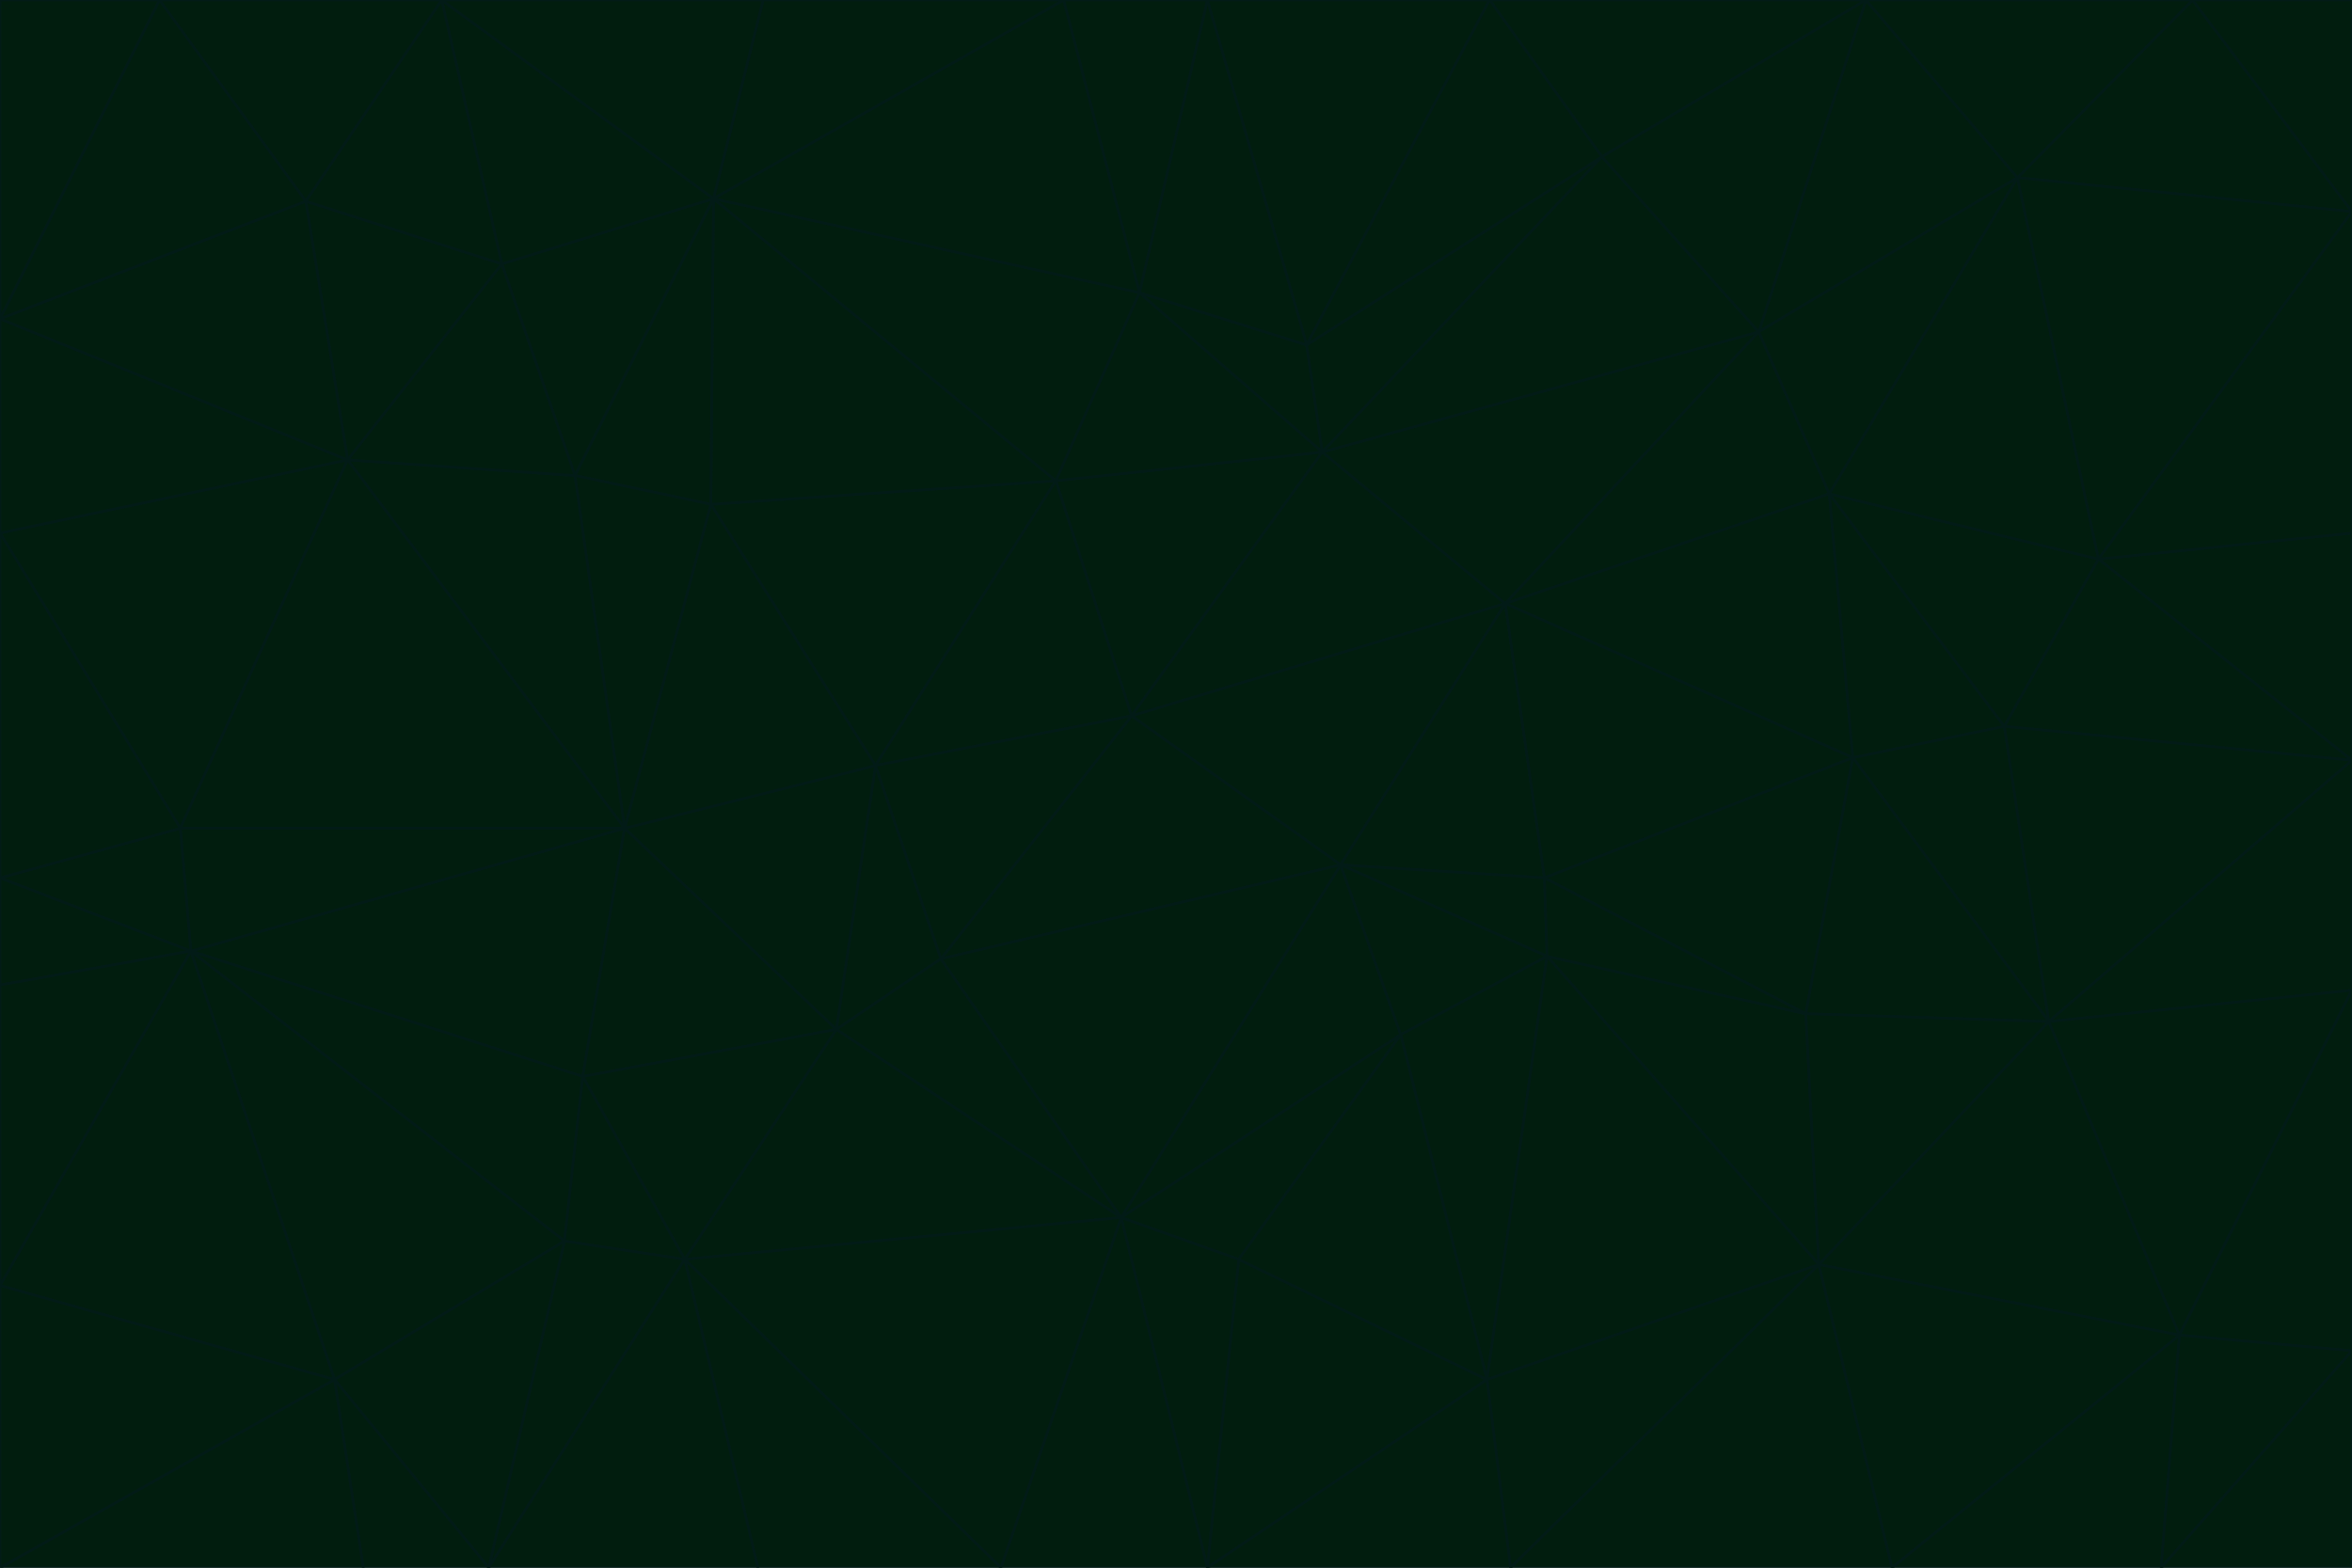 <svg id="visual" viewBox="0 0 900 600" width="900" height="600" xmlns="http://www.w3.org/2000/svg" xmlns:xlink="http://www.w3.org/1999/xlink" version="1.1"><g stroke-width="1" stroke-linejoin="bevel"><path d="M433 274L506 173L404 184Z" fill="#011d0e" stroke="#021b17"></path><path d="M506 173L436 112L404 184Z" fill="#011d0e" stroke="#021b17"></path><path d="M500 132L436 112L506 173Z" fill="#011d0e" stroke="#021b17"></path><path d="M433 274L576 231L506 173Z" fill="#011d0e" stroke="#021b17"></path><path d="M506 173L613 60L500 132Z" fill="#011d0e" stroke="#021b17"></path><path d="M433 274L513 331L576 231Z" fill="#011d0e" stroke="#021b17"></path><path d="M272 193L335 293L404 184Z" fill="#011d0e" stroke="#021b17"></path><path d="M404 184L335 293L433 274Z" fill="#011d0e" stroke="#021b17"></path><path d="M433 274L360 367L513 331Z" fill="#011d0e" stroke="#021b17"></path><path d="M513 331L591 336L576 231Z" fill="#011d0e" stroke="#021b17"></path><path d="M335 293L360 367L433 274Z" fill="#011d0e" stroke="#021b17"></path><path d="M513 331L592 366L591 336Z" fill="#011d0e" stroke="#021b17"></path><path d="M273 76L272 193L404 184Z" fill="#011d0e" stroke="#021b17"></path><path d="M335 293L320 394L360 367Z" fill="#011d0e" stroke="#021b17"></path><path d="M429 466L536 396L513 331Z" fill="#011d0e" stroke="#021b17"></path><path d="M536 396L592 366L513 331Z" fill="#011d0e" stroke="#021b17"></path><path d="M570 0L462 0L500 132Z" fill="#011d0e" stroke="#021b17"></path><path d="M500 132L462 0L436 112Z" fill="#011d0e" stroke="#021b17"></path><path d="M436 112L273 76L404 184Z" fill="#011d0e" stroke="#021b17"></path><path d="M673 127L506 173L576 231Z" fill="#011d0e" stroke="#021b17"></path><path d="M673 127L613 60L506 173Z" fill="#011d0e" stroke="#021b17"></path><path d="M673 127L576 231L700 189Z" fill="#011d0e" stroke="#021b17"></path><path d="M462 0L407 0L436 112Z" fill="#011d0e" stroke="#021b17"></path><path d="M239 317L320 394L335 293Z" fill="#011d0e" stroke="#021b17"></path><path d="M360 367L429 466L513 331Z" fill="#011d0e" stroke="#021b17"></path><path d="M700 189L576 231L709 290Z" fill="#011d0e" stroke="#021b17"></path><path d="M407 0L273 76L436 112Z" fill="#011d0e" stroke="#021b17"></path><path d="M273 76L220 182L272 193Z" fill="#011d0e" stroke="#021b17"></path><path d="M272 193L239 317L335 293Z" fill="#011d0e" stroke="#021b17"></path><path d="M220 182L239 317L272 193Z" fill="#011d0e" stroke="#021b17"></path><path d="M709 290L576 231L591 336Z" fill="#011d0e" stroke="#021b17"></path><path d="M714 0L570 0L613 60Z" fill="#011d0e" stroke="#021b17"></path><path d="M613 60L570 0L500 132Z" fill="#011d0e" stroke="#021b17"></path><path d="M320 394L429 466L360 367Z" fill="#011d0e" stroke="#021b17"></path><path d="M696 484L691 388L592 366Z" fill="#011d0e" stroke="#021b17"></path><path d="M691 388L709 290L591 336Z" fill="#011d0e" stroke="#021b17"></path><path d="M429 466L474 482L536 396Z" fill="#011d0e" stroke="#021b17"></path><path d="M592 366L691 388L591 336Z" fill="#011d0e" stroke="#021b17"></path><path d="M407 0L292 0L273 76Z" fill="#011d0e" stroke="#021b17"></path><path d="M273 76L192 101L220 182Z" fill="#011d0e" stroke="#021b17"></path><path d="M569 528L592 366L536 396Z" fill="#011d0e" stroke="#021b17"></path><path d="M169 0L192 101L273 76Z" fill="#011d0e" stroke="#021b17"></path><path d="M73 364L223 412L239 317Z" fill="#011d0e" stroke="#021b17"></path><path d="M239 317L223 412L320 394Z" fill="#011d0e" stroke="#021b17"></path><path d="M320 394L262 482L429 466Z" fill="#011d0e" stroke="#021b17"></path><path d="M462 600L569 528L474 482Z" fill="#011d0e" stroke="#021b17"></path><path d="M133 176L239 317L220 182Z" fill="#011d0e" stroke="#021b17"></path><path d="M709 290L767 278L700 189Z" fill="#011d0e" stroke="#021b17"></path><path d="M772 68L714 0L673 127Z" fill="#011d0e" stroke="#021b17"></path><path d="M784 391L767 278L709 290Z" fill="#011d0e" stroke="#021b17"></path><path d="M192 101L133 176L220 182Z" fill="#011d0e" stroke="#021b17"></path><path d="M462 600L474 482L429 466Z" fill="#011d0e" stroke="#021b17"></path><path d="M474 482L569 528L536 396Z" fill="#011d0e" stroke="#021b17"></path><path d="M223 412L262 482L320 394Z" fill="#011d0e" stroke="#021b17"></path><path d="M772 68L673 127L700 189Z" fill="#011d0e" stroke="#021b17"></path><path d="M673 127L714 0L613 60Z" fill="#011d0e" stroke="#021b17"></path><path d="M767 278L803 214L700 189Z" fill="#011d0e" stroke="#021b17"></path><path d="M803 214L772 68L700 189Z" fill="#011d0e" stroke="#021b17"></path><path d="M73 364L216 475L223 412Z" fill="#011d0e" stroke="#021b17"></path><path d="M223 412L216 475L262 482Z" fill="#011d0e" stroke="#021b17"></path><path d="M569 528L696 484L592 366Z" fill="#011d0e" stroke="#021b17"></path><path d="M691 388L784 391L709 290Z" fill="#011d0e" stroke="#021b17"></path><path d="M900 291L900 204L803 214Z" fill="#011d0e" stroke="#021b17"></path><path d="M192 101L117 77L133 176Z" fill="#011d0e" stroke="#021b17"></path><path d="M292 0L169 0L273 76Z" fill="#011d0e" stroke="#021b17"></path><path d="M696 484L784 391L691 388Z" fill="#011d0e" stroke="#021b17"></path><path d="M169 0L117 77L192 101Z" fill="#011d0e" stroke="#021b17"></path><path d="M383 600L462 600L429 466Z" fill="#011d0e" stroke="#021b17"></path><path d="M569 528L578 600L696 484Z" fill="#011d0e" stroke="#021b17"></path><path d="M383 600L429 466L262 482Z" fill="#011d0e" stroke="#021b17"></path><path d="M290 600L383 600L262 482Z" fill="#011d0e" stroke="#021b17"></path><path d="M462 600L578 600L569 528Z" fill="#011d0e" stroke="#021b17"></path><path d="M0 204L69 317L133 176Z" fill="#011d0e" stroke="#021b17"></path><path d="M133 176L69 317L239 317Z" fill="#011d0e" stroke="#021b17"></path><path d="M69 317L73 364L239 317Z" fill="#011d0e" stroke="#021b17"></path><path d="M187 600L262 482L216 475Z" fill="#011d0e" stroke="#021b17"></path><path d="M187 600L290 600L262 482Z" fill="#011d0e" stroke="#021b17"></path><path d="M900 81L839 0L772 68Z" fill="#011d0e" stroke="#021b17"></path><path d="M772 68L839 0L714 0Z" fill="#011d0e" stroke="#021b17"></path><path d="M900 81L772 68L803 214Z" fill="#011d0e" stroke="#021b17"></path><path d="M900 291L803 214L767 278Z" fill="#011d0e" stroke="#021b17"></path><path d="M784 391L900 291L767 278Z" fill="#011d0e" stroke="#021b17"></path><path d="M900 379L900 291L784 391Z" fill="#011d0e" stroke="#021b17"></path><path d="M834 511L784 391L696 484Z" fill="#011d0e" stroke="#021b17"></path><path d="M169 0L61 0L117 77Z" fill="#011d0e" stroke="#021b17"></path><path d="M0 122L0 204L133 176Z" fill="#011d0e" stroke="#021b17"></path><path d="M73 364L128 528L216 475Z" fill="#011d0e" stroke="#021b17"></path><path d="M0 122L133 176L117 77Z" fill="#011d0e" stroke="#021b17"></path><path d="M69 317L0 336L73 364Z" fill="#011d0e" stroke="#021b17"></path><path d="M73 364L0 492L128 528Z" fill="#011d0e" stroke="#021b17"></path><path d="M900 204L900 81L803 214Z" fill="#011d0e" stroke="#021b17"></path><path d="M578 600L724 600L696 484Z" fill="#011d0e" stroke="#021b17"></path><path d="M61 0L0 122L117 77Z" fill="#011d0e" stroke="#021b17"></path><path d="M834 511L900 379L784 391Z" fill="#011d0e" stroke="#021b17"></path><path d="M128 528L187 600L216 475Z" fill="#011d0e" stroke="#021b17"></path><path d="M0 204L0 336L69 317Z" fill="#011d0e" stroke="#021b17"></path><path d="M724 600L834 511L696 484Z" fill="#011d0e" stroke="#021b17"></path><path d="M0 336L0 377L73 364Z" fill="#011d0e" stroke="#021b17"></path><path d="M128 528L139 600L187 600Z" fill="#011d0e" stroke="#021b17"></path><path d="M900 81L900 0L839 0Z" fill="#011d0e" stroke="#021b17"></path><path d="M0 600L139 600L128 528Z" fill="#011d0e" stroke="#021b17"></path><path d="M61 0L0 0L0 122Z" fill="#011d0e" stroke="#021b17"></path><path d="M724 600L827 600L834 511Z" fill="#011d0e" stroke="#021b17"></path><path d="M834 511L900 517L900 379Z" fill="#011d0e" stroke="#021b17"></path><path d="M827 600L900 517L834 511Z" fill="#011d0e" stroke="#021b17"></path><path d="M0 377L0 492L73 364Z" fill="#011d0e" stroke="#021b17"></path><path d="M827 600L900 600L900 517Z" fill="#011d0e" stroke="#021b17"></path><path d="M0 492L0 600L128 528Z" fill="#011d0e" stroke="#021b17"></path></g></svg>